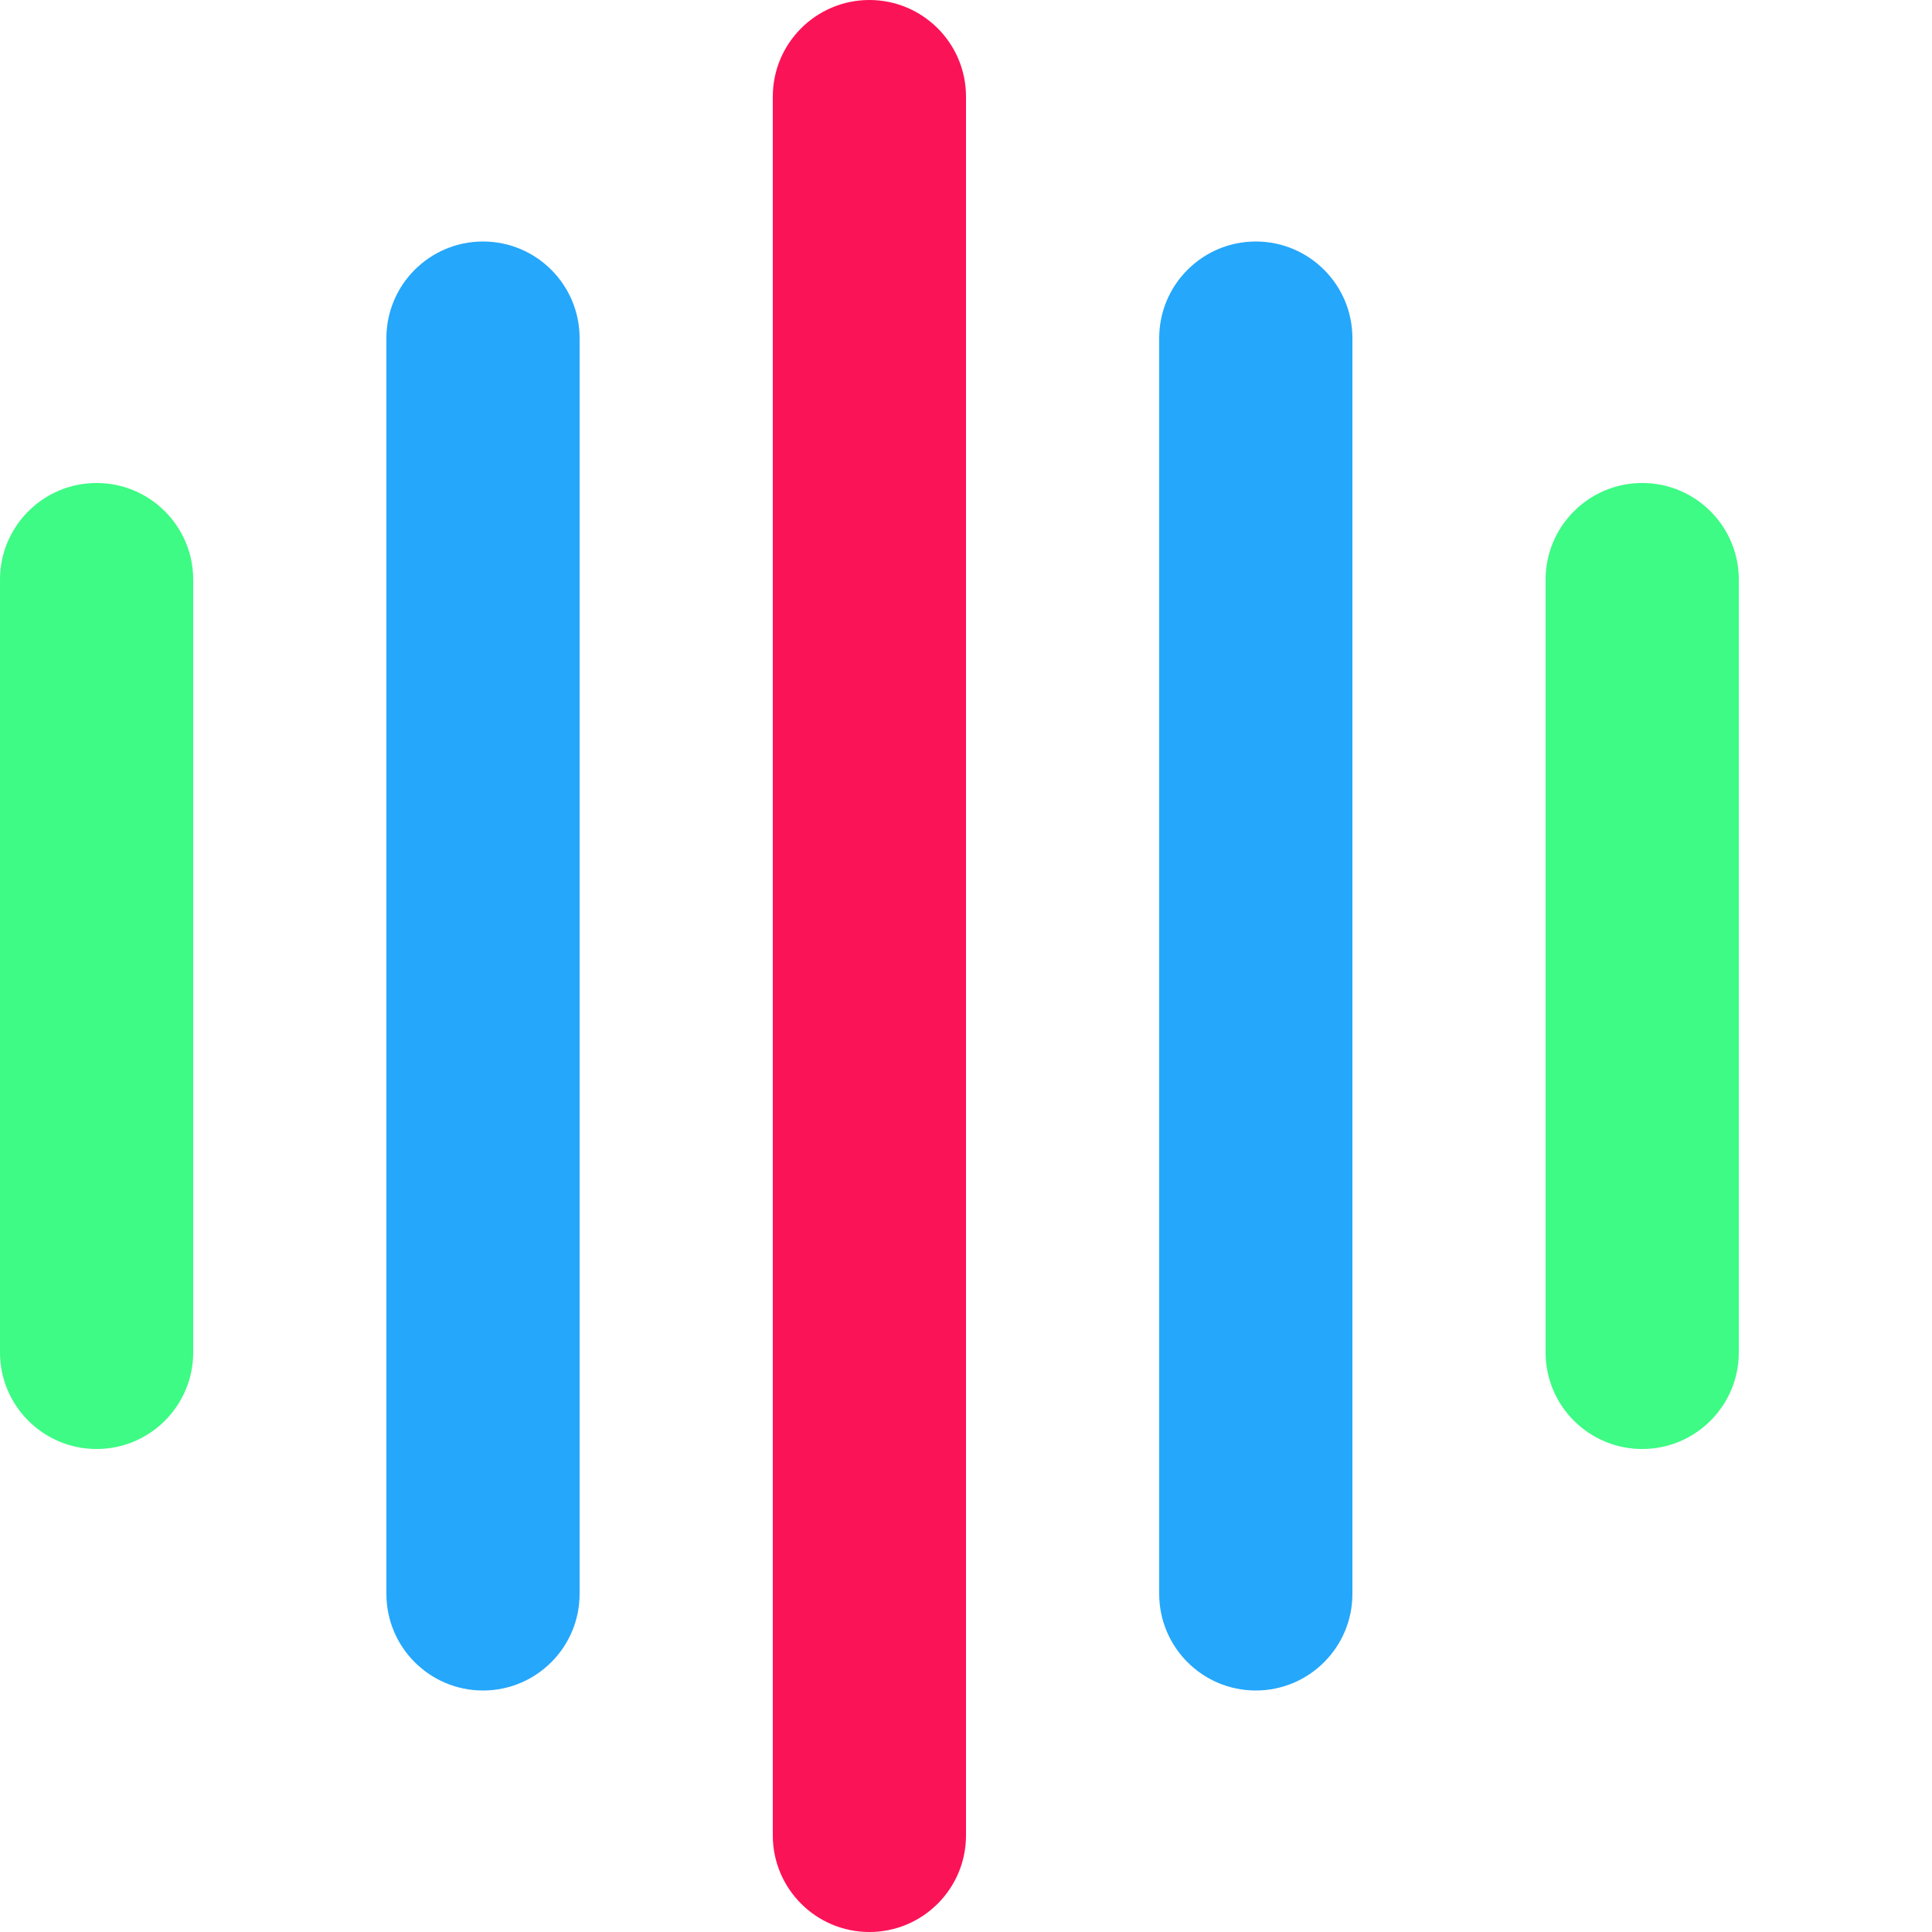<?xml version="1.0" encoding="utf-8"?>
<!-- Generator: Adobe Illustrator 24.2.0, SVG Export Plug-In . SVG Version: 6.00 Build 0)  -->
<svg version="1.1" id="Ebene_1" xmlns="http://www.w3.org/2000/svg" xmlns:xlink="http://www.w3.org/1999/xlink" x="0px" y="0px"
     viewBox="0 0 200 200" style="enable-background:new 0 0 200 200;" xml:space="preserve">
<style type="text/css">
	.st0{fill:#FB1357;}
	.st1{fill:#25A7FB;}
	.st2{fill:#3DFB84;}
	.st3{fill:#FFFFFF;}
</style>
    <g>
	<path class="st0" d="M100,190V10c0-5.52-4.48-10-10-10S80,4.48,80,10v180c0,5.52,4.48,10,10,10S100,195.52,100,190z"/>
        <path class="st1" d="M130,25c-5.52,0-10,4.48-10,10v130c0,5.52,4.48,10,10,10s10-4.48,10-10V35C140,29.48,135.52,25,130,25z"/>
        <path class="st2" d="M170,50c-5.52,0-10,4.48-10,10v80c0,5.52,4.48,10,10,10s10-4.48,10-10V60C180,54.48,175.52,50,170,50z"/>
        <path class="st2" d="M10,150c5.52,0,10-4.48,10-10V60c0-5.52-4.48-10-10-10S0,54.48,0,60v80C0,145.52,4.48,150,10,150z"/>
        <path class="st1" d="M50,25c-5.52,0-10,4.48-10,10v130c0,5.52,4.48,10,10,10s10-4.48,10-10V35C60,29.48,55.52,25,50,25z"/>
</g>
</svg>
